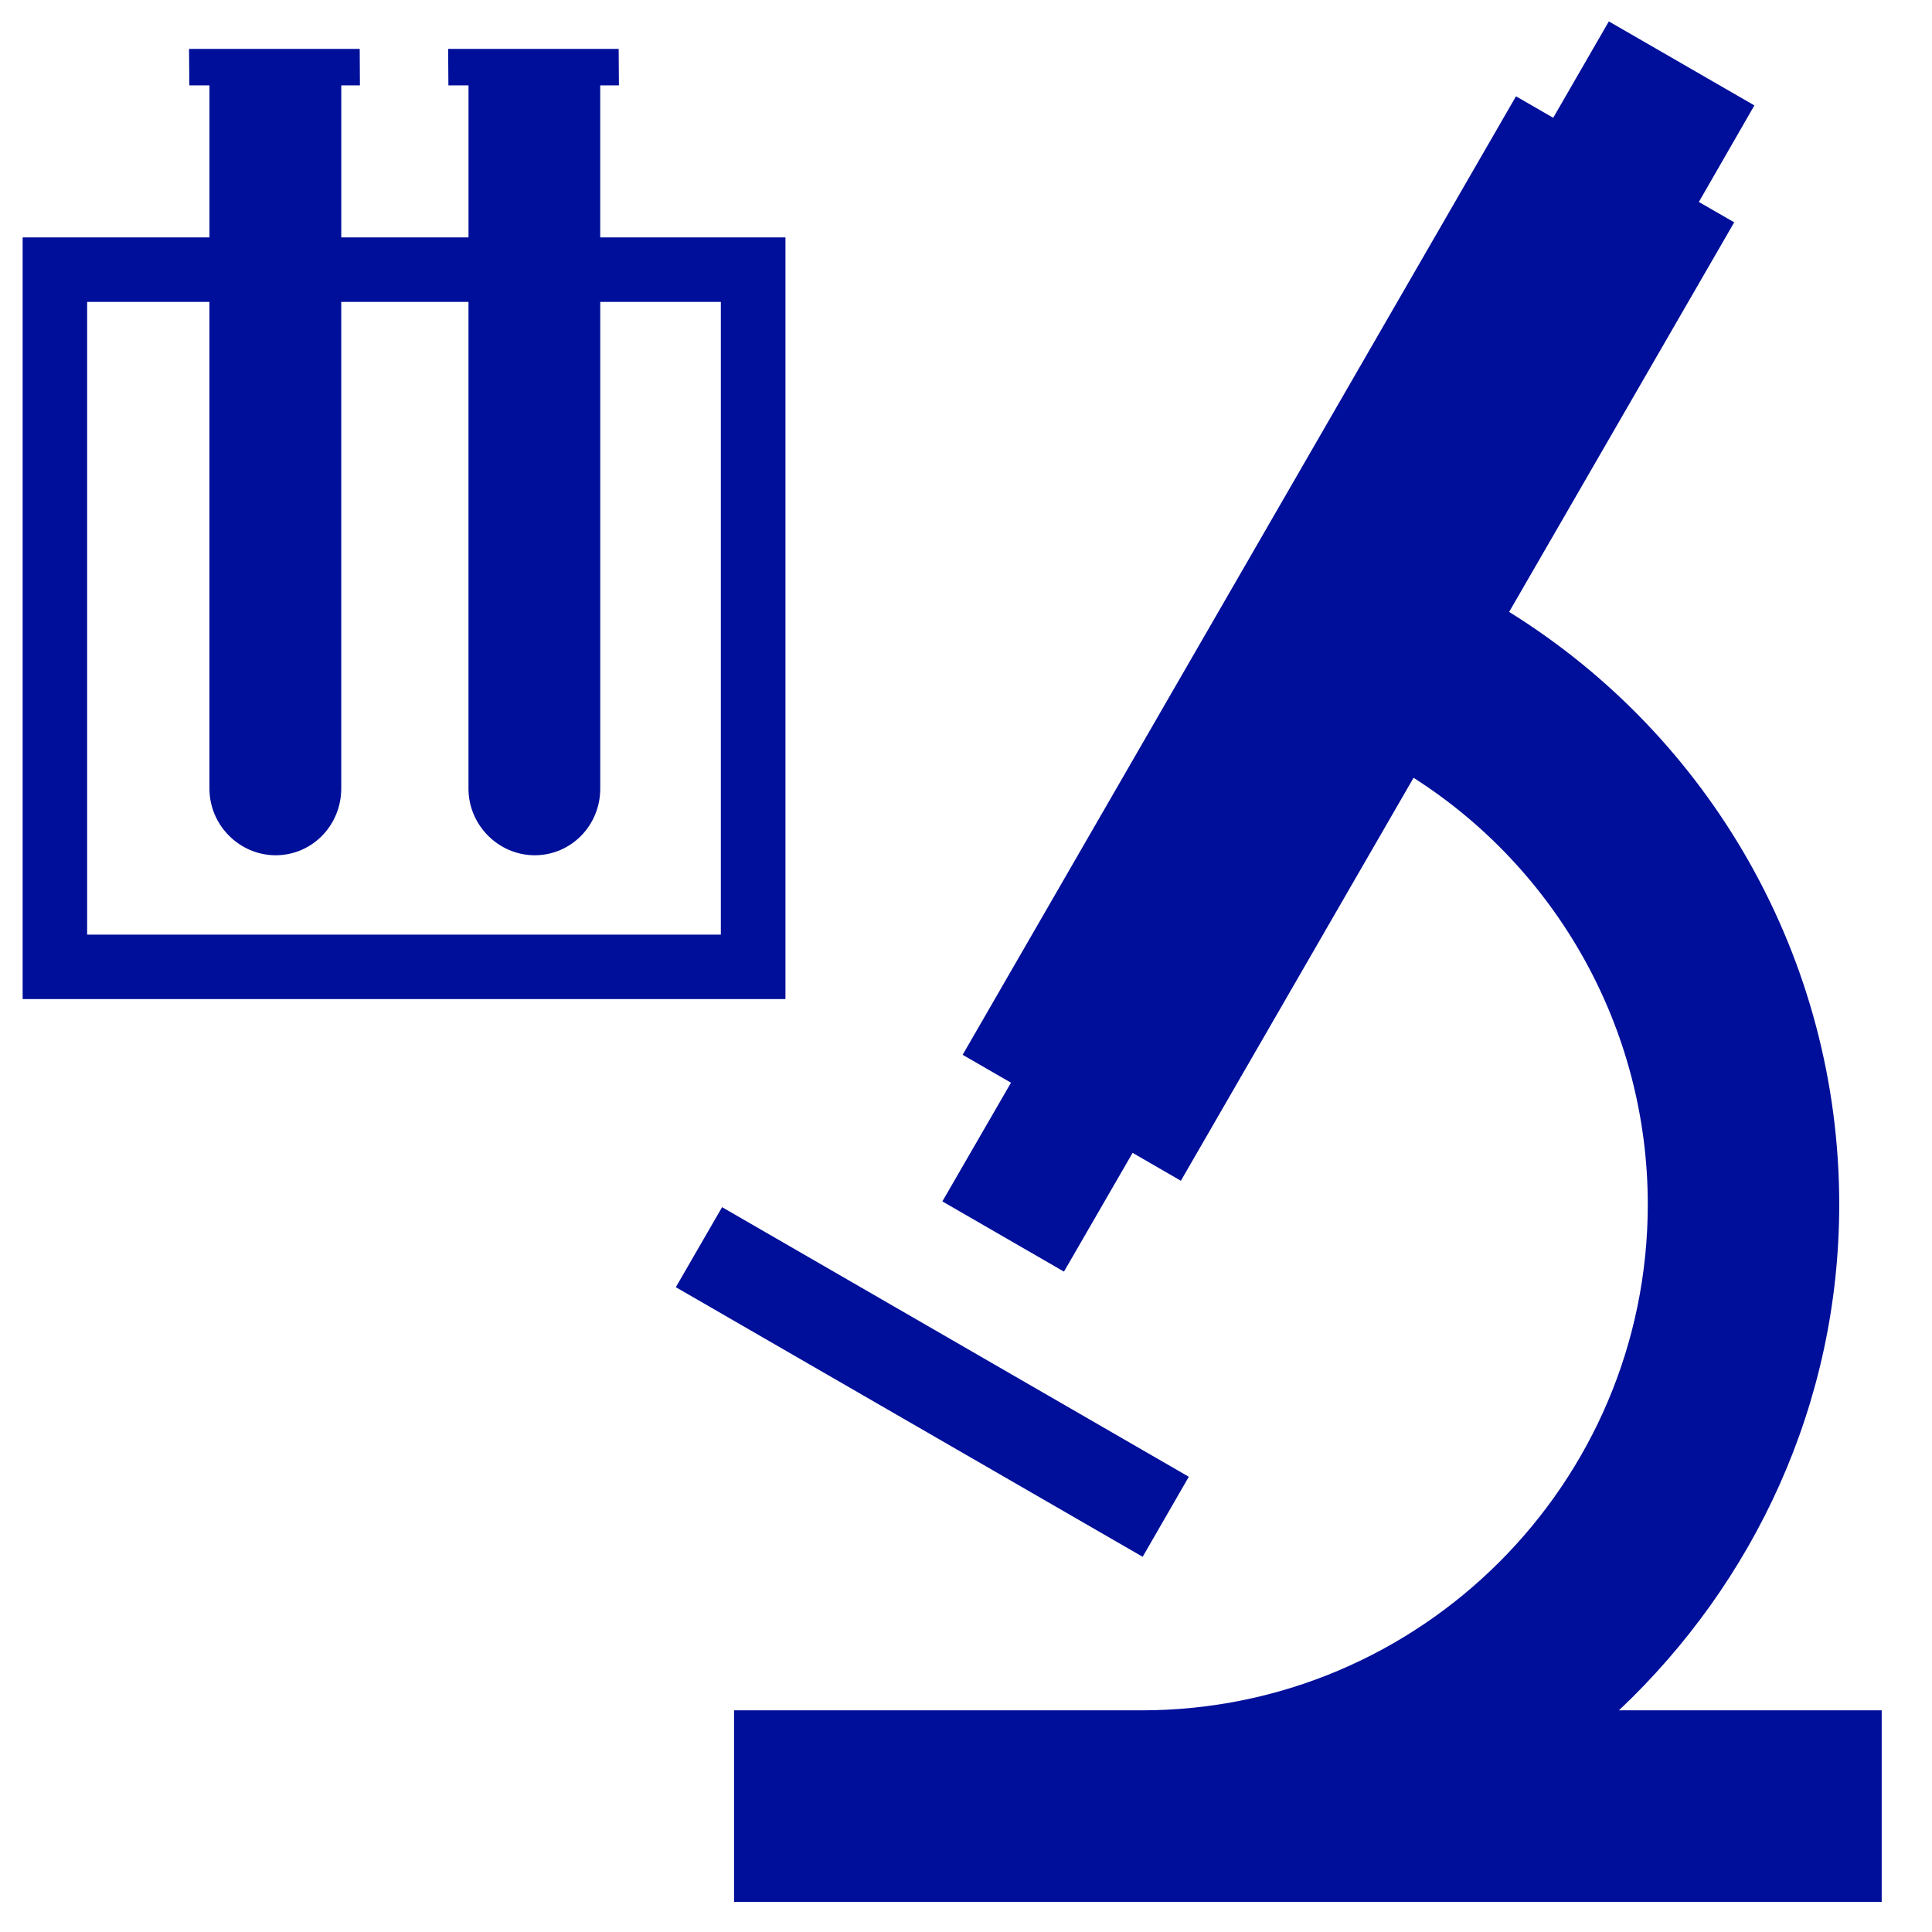 <?xml version="1.0" encoding="utf-8"?>
<!-- Generated by IcoMoon.io -->
<!DOCTYPE svg PUBLIC "-//W3C//DTD SVG 1.1//EN" "http://www.w3.org/Graphics/SVG/1.1/DTD/svg11.dtd">
<svg version="1.1" xmlns="http://www.w3.org/2000/svg" xmlns:xlink="http://www.w3.org/1999/xlink" width="64" height="64" viewBox="0 0 64 64">
	<path d="M37.852 51.571l-15.464-8.931 1.532-2.651 15.461 8.931z" fill="#000F9A"/>
	<path d="M53.631 56.656c4.466-4.218 7.296-10.144 7.296-16.758 0-8.149-4.28-15.499-10.935-19.627l7.456-12.906-1.171-0.675 1.839-3.198-4.821-2.783-1.843 3.193-1.233-0.712-18.33 31.752 1.601 0.924-2.273 3.932 4.028 2.326 2.274-3.934 1.599 0.924 7.708-13.349c4.726 3.013 7.759 8.292 7.759 14.134 0 9.24-7.522 16.758-16.763 16.758-6.187 0-13.506 0-13.506 0v6.345h38.018v-6.345c-0 0-5.629 0-8.701 0z" fill="#000F9A"/>
	<path d="M19.883 7.865v-5.037h0.62l-0.009-1.208h-5.649l0.009 1.208h0.666v5.037h-4.215v-5.037h0.618l-0.007-1.208h-5.654l0.011 1.208h0.666v5.037h-6.189v25.231h25.269v-25.231h-6.134zM23.879 30.96h-20.992v-20.959h4.051v16.12c0 1.22 0.997 2.211 2.2 2.211 1.205-0.005 2.166-0.993 2.166-2.211v-16.12h4.215v16.12c0 1.22 0.998 2.211 2.201 2.211 1.205-0.005 2.166-0.993 2.164-2.211v-16.12h3.995v20.959h0z" fill="#000F9A" />
</svg>
